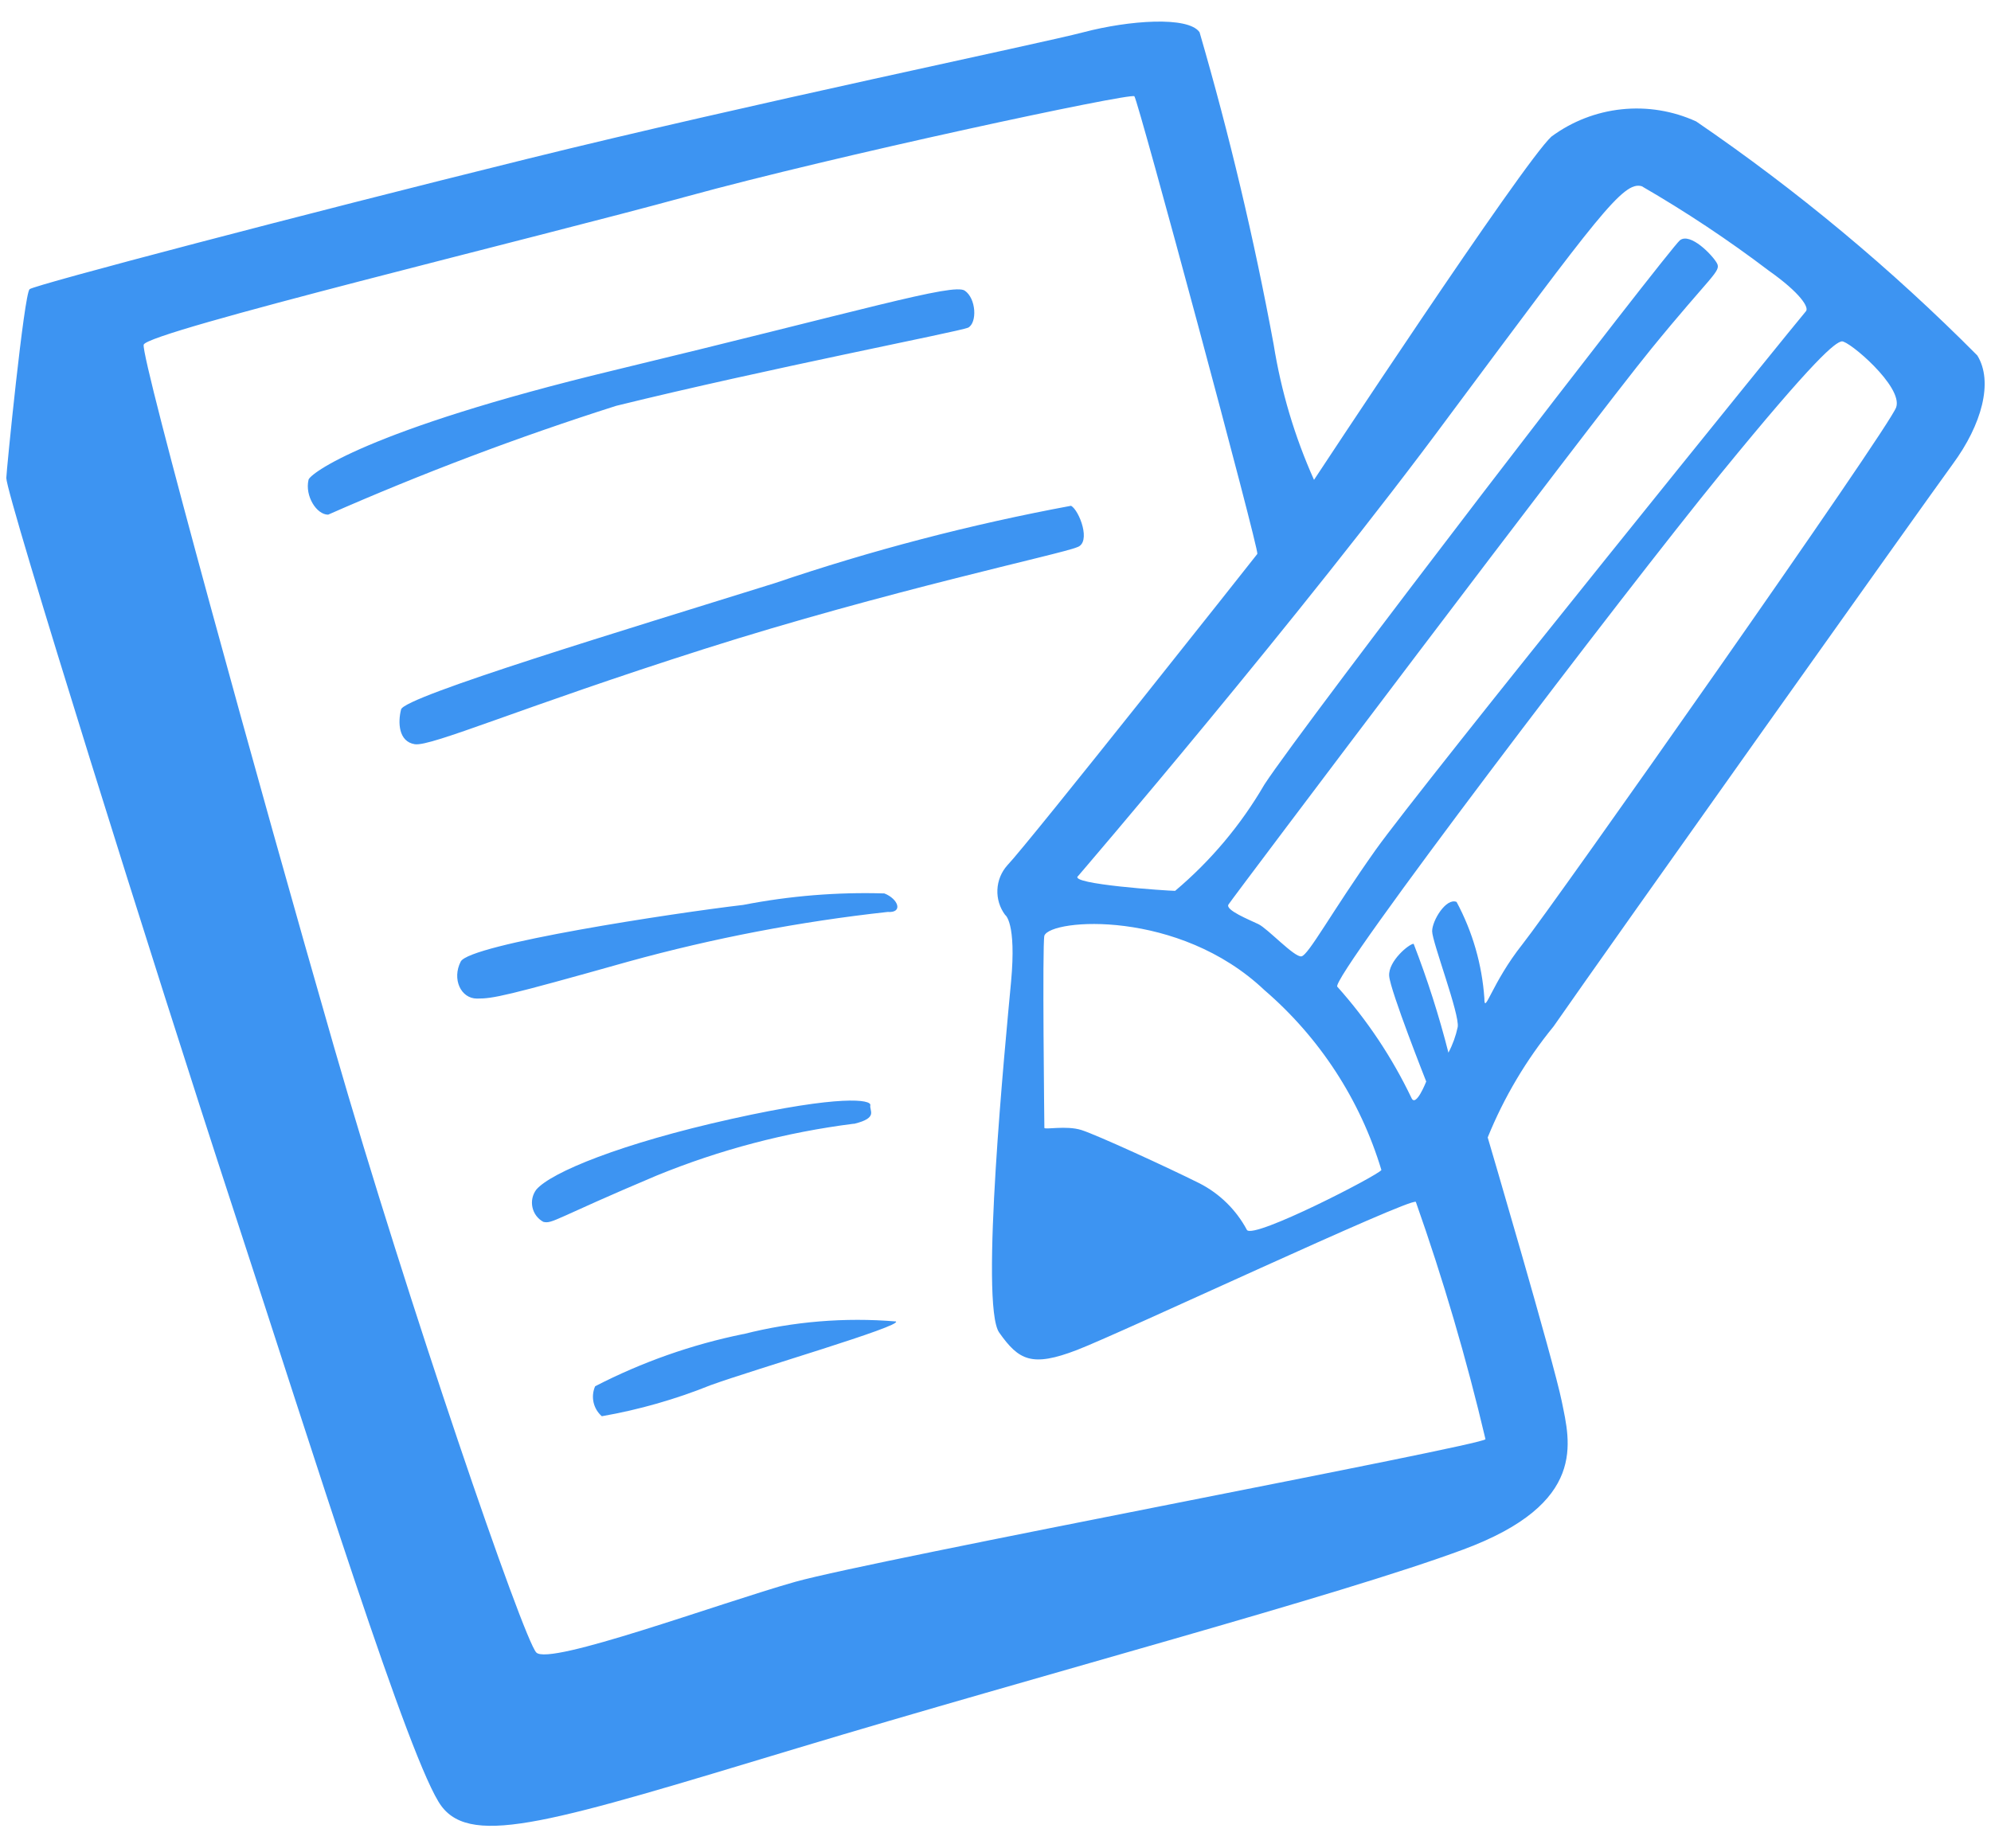 <svg width="84" height="78" viewBox="0 0 84 78" fill="none" xmlns="http://www.w3.org/2000/svg">
<path d="M82.391 19.578C83.609 17.922 84.109 16.109 83.422 15C79.789 11.341 75.819 8.035 71.562 5.125C70.58 4.676 69.495 4.499 68.42 4.612C67.346 4.724 66.321 5.123 65.453 5.765C64.234 6.89 55.438 20.25 55.438 20.25C54.621 18.427 54.049 16.504 53.734 14.531C52.913 10.091 51.87 5.695 50.609 1.359C50.125 0.672 47.625 0.859 45.719 1.359C43.812 1.859 31.656 4.375 22.188 6.719C12.719 9.062 1.484 12.015 1.25 12.203C1.016 12.39 0.266 19.922 0.266 20.172C0.266 20.906 6.516 40.875 9.844 51.031C13.172 61.187 17.312 74.469 18.625 76.219C19.938 77.969 23.406 76.859 33.609 73.781C43.812 70.703 56.469 67.344 61.734 65.39C67 63.437 66.234 60.844 65.891 59.14C65.547 57.437 62.766 48 62.766 48C63.453 46.307 64.391 44.727 65.547 43.312C67.891 39.937 81.172 21.25 82.391 19.578ZM61.156 17.531C67.406 9.14 68.484 7.625 69.266 7.859C71.124 8.934 72.915 10.124 74.625 11.422C75.953 12.359 76.344 12.984 76.188 13.14C76.031 13.297 59.891 33.25 58.031 35.875C56.172 38.5 55.203 40.312 54.906 40.359C54.609 40.406 53.484 39.187 53.094 39C52.703 38.812 51.688 38.406 51.828 38.172C51.969 37.937 67.109 17.859 69.656 14.734C72.203 11.609 72.625 11.453 72.438 11.109C72.25 10.765 71.312 9.797 70.875 10.14C70.438 10.484 55 30.562 53.344 33.109C52.356 34.809 51.082 36.327 49.578 37.594C49.297 37.594 45.047 37.312 45.484 36.969C45.484 36.969 54.953 25.937 61.156 17.531ZM58.281 49.375C58.125 49.609 52.906 52.297 52.609 51.906C52.159 51.061 51.462 50.374 50.609 49.937C49.234 49.25 46.266 47.89 45.625 47.687C44.984 47.484 44.062 47.687 44.062 47.594C44.062 47.5 43.969 39.875 44.062 39.484C44.344 38.765 49.734 38.359 53.344 41.781C55.68 43.79 57.393 46.425 58.281 49.375ZM33.562 66.75C30.297 67.672 23.172 70.312 22.625 69.734C22.078 69.156 17.219 55.031 14.094 44.187C10.969 33.344 5.938 15.094 6.062 14.547C6.188 14 22.703 10.015 28.953 8.297C35.203 6.578 47.703 3.906 47.859 4.062C48.016 4.219 53.141 23.25 53.047 23.375C52.953 23.5 43.438 35.531 42.5 36.515C42.245 36.8 42.097 37.164 42.08 37.546C42.063 37.927 42.178 38.303 42.406 38.609C42.406 38.609 42.891 38.906 42.656 41.437C42.422 43.969 41.328 55.062 42.156 56.234C42.984 57.406 43.531 57.703 45.438 56.969C47.344 56.234 59.5 50.531 59.734 50.719C60.892 54.002 61.873 57.345 62.672 60.734C62.625 60.984 36.844 65.828 33.562 66.75ZM62.625 42.125C62.526 40.703 62.127 39.318 61.453 38.062C61.016 37.875 60.422 38.844 60.422 39.297C60.422 39.75 61.594 42.812 61.5 43.344C61.42 43.719 61.289 44.082 61.109 44.422C60.712 42.862 60.222 41.328 59.641 39.828C59.453 39.828 58.562 40.562 58.609 41.187C58.656 41.812 60.172 45.64 60.172 45.64C60.172 45.64 59.734 46.765 59.547 46.328C58.732 44.626 57.68 43.047 56.422 41.64C56.062 41.344 68.562 24.937 72.578 20.015C76.594 15.094 77.422 14.453 77.703 14.406C77.984 14.359 80.297 16.312 80 17.187C79.703 18.062 65.547 38.187 64.234 39.844C62.922 41.5 62.625 42.875 62.625 42.125ZM40.844 13.828C41.234 13.625 41.188 12.594 40.703 12.265C40.219 11.937 36.406 13.094 25.906 15.625C15.406 18.156 13.047 20.015 13.016 20.25C12.859 20.937 13.359 21.719 13.844 21.719C17.811 19.972 21.869 18.439 26 17.125C32.344 15.562 40.438 14 40.844 13.828ZM45.438 23.094C46.062 22.906 45.531 21.531 45.188 21.344C40.948 22.131 36.77 23.222 32.688 24.609C26.438 26.562 17.062 29.39 16.922 29.937C16.781 30.484 16.812 31.297 17.5 31.406C18.188 31.515 22 29.844 29.703 27.39C37.406 24.937 44.797 23.375 45.438 23.094ZM37.312 37.703C35.316 37.642 33.32 37.805 31.359 38.187C28.422 38.531 19.812 39.844 19.438 40.578C19.062 41.312 19.438 42.14 20.125 42.14C20.812 42.14 21.297 42.047 26.516 40.578C30.1 39.589 33.757 38.889 37.453 38.484C38.109 38.531 37.906 37.937 37.312 37.703ZM36.047 47.422C37.062 47.172 36.672 46.875 36.719 46.64C36.766 46.406 35.5 46.187 30.859 47.219C26.219 48.25 23.25 49.469 22.625 50.203C22.546 50.309 22.491 50.43 22.463 50.559C22.435 50.688 22.436 50.821 22.464 50.95C22.492 51.079 22.547 51.2 22.626 51.306C22.705 51.412 22.806 51.499 22.922 51.562C23.312 51.656 23.406 51.422 27.703 49.609C30.366 48.519 33.161 47.783 36.016 47.422H36.047ZM31.359 56.297C29.185 56.74 27.081 57.482 25.109 58.5C25.015 58.713 24.992 58.951 25.042 59.179C25.093 59.407 25.215 59.612 25.391 59.765C26.964 59.49 28.503 59.05 29.984 58.453C31.891 57.765 38.094 55.953 37.797 55.765C35.642 55.586 33.471 55.765 31.375 56.297H31.359Z" fill="#3D94F2"/>
</svg>
